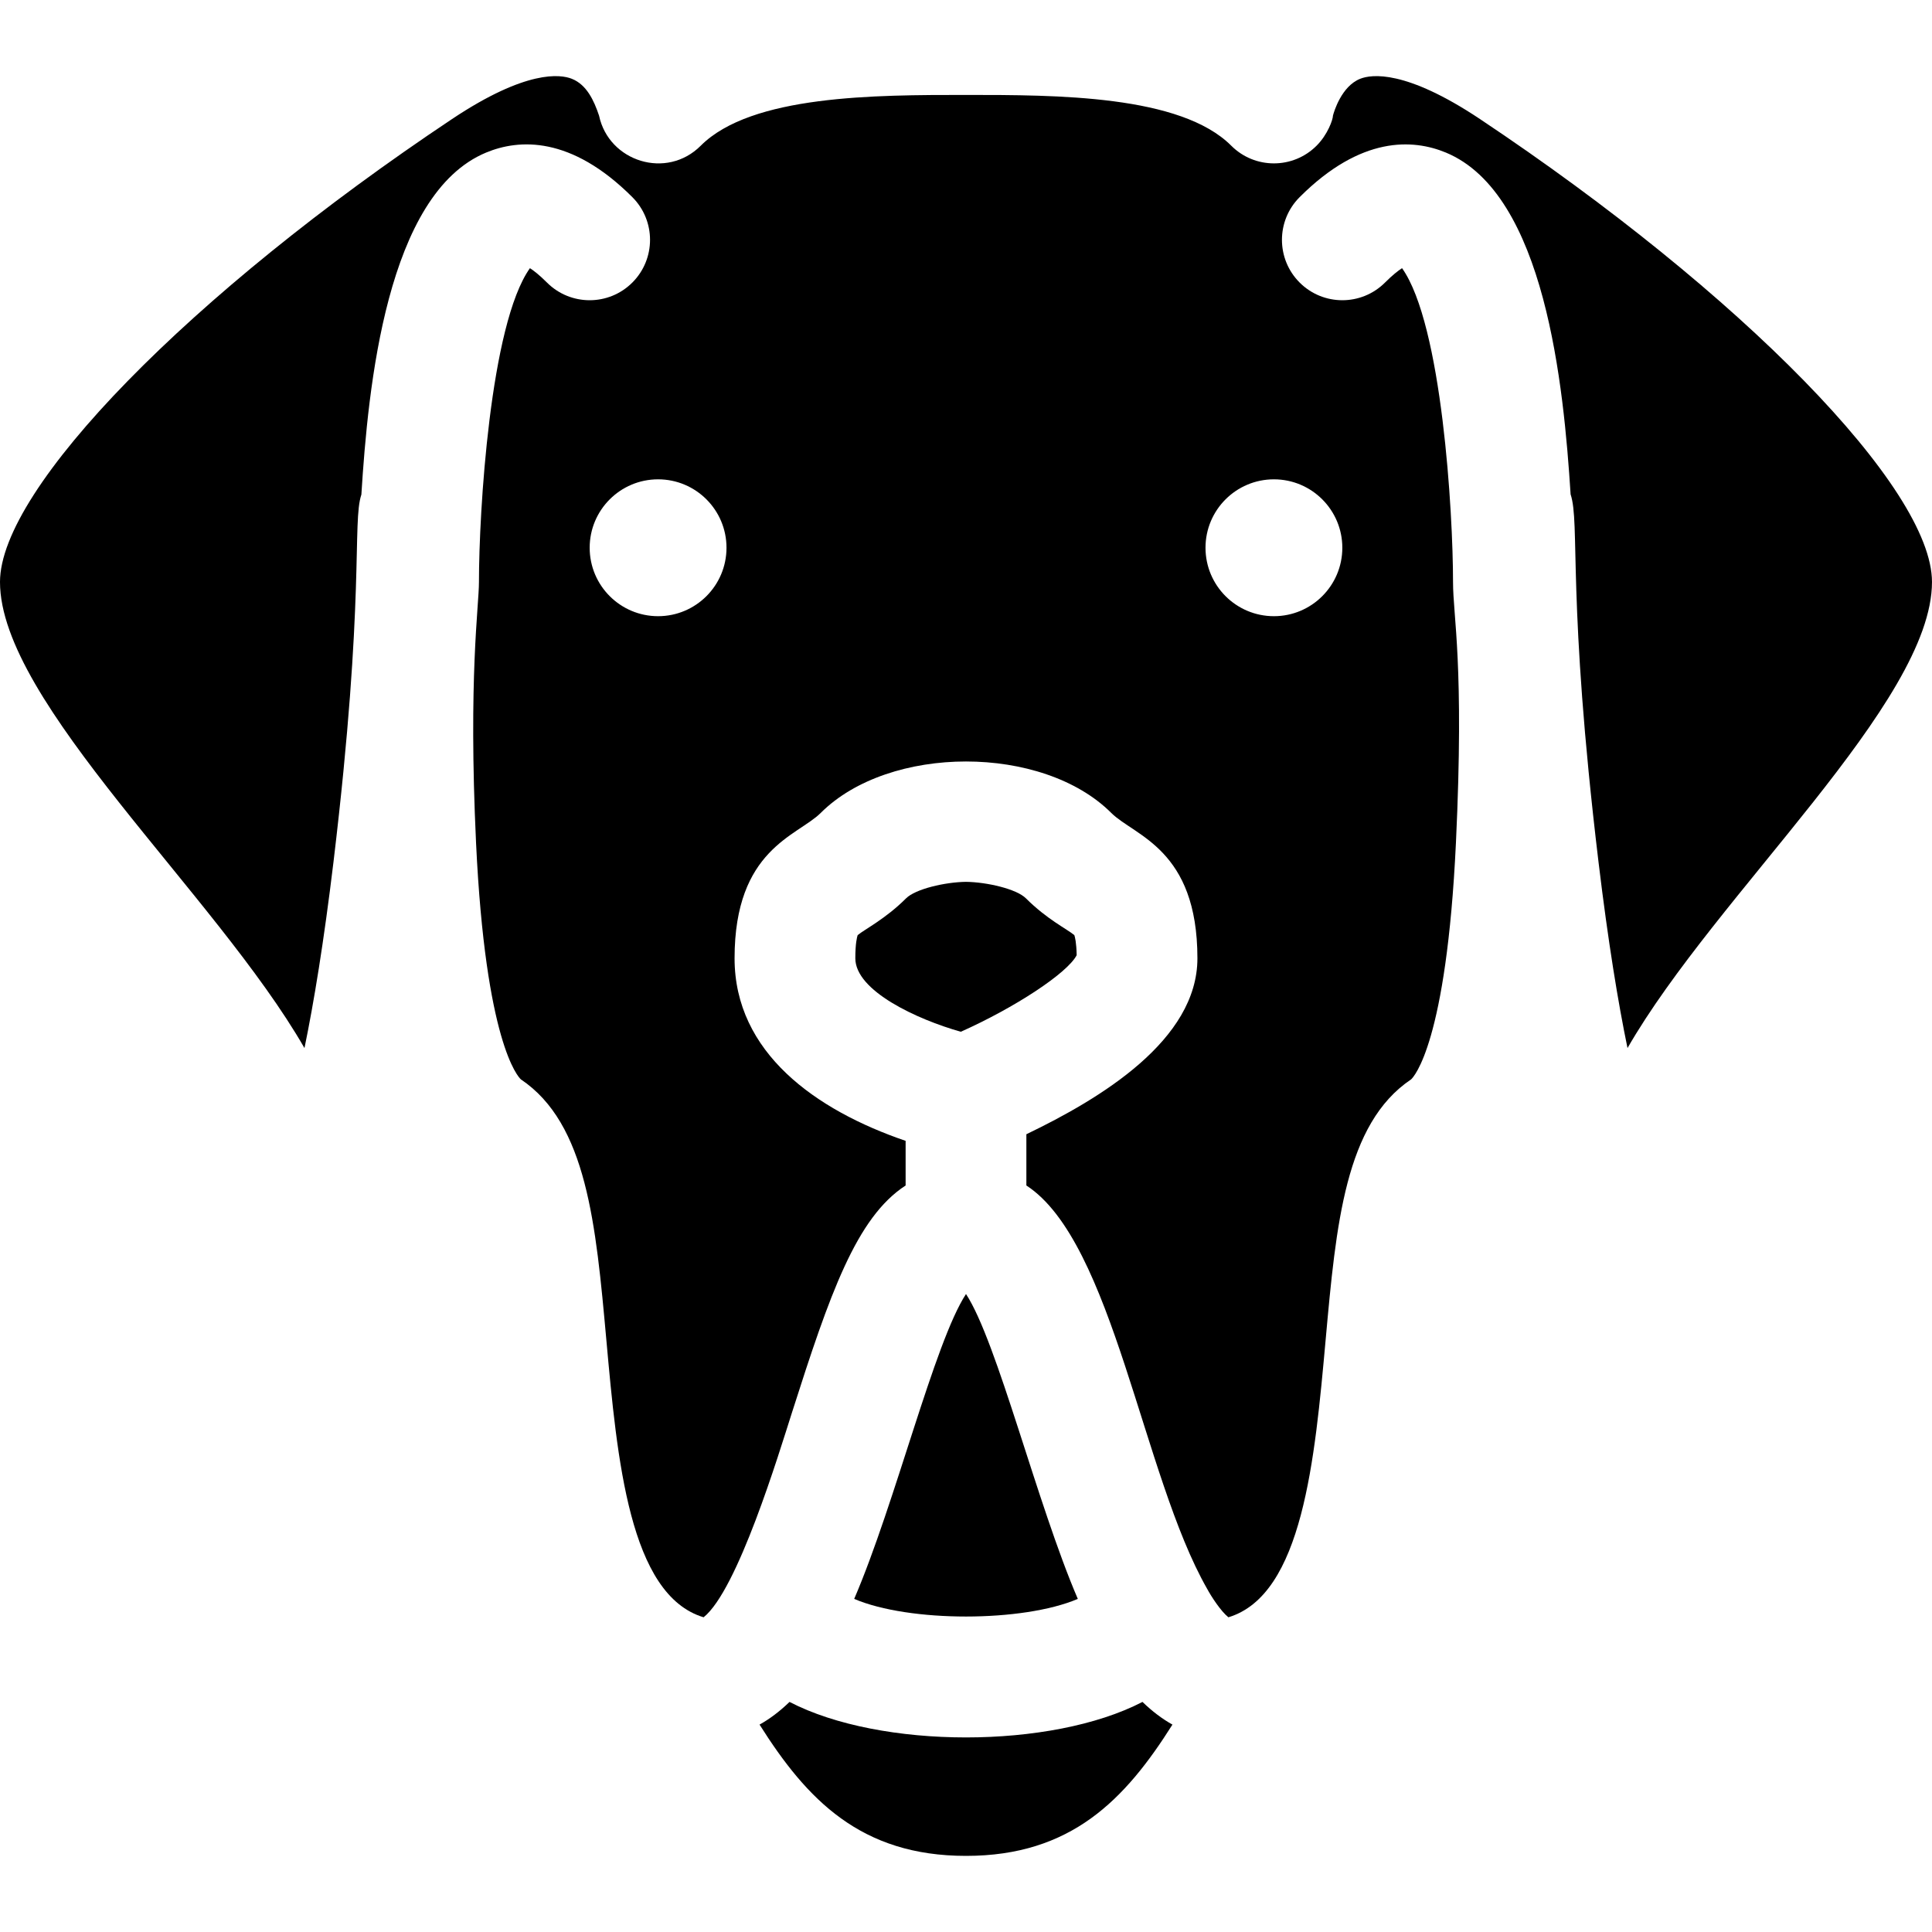 <svg id="Layer_1" enable-background="new 0 0 512 512" height="512" viewBox="0 0 512 512" width="512" xmlns="http://www.w3.org/2000/svg"><path d="m310.71 457.037c-12.53 19.86-26.8 34.79-54.71 34.79s-42.18-14.93-54.71-34.79c2.63-1.47 5.29-3.44 7.94-6.01 24.191 12.547 69.35 12.546 93.54 0 2.65 2.57 5.31 4.54 7.94 6.01z"/><path d="m285.63 423.727c-14.61 6.221-44.625 6.232-59.26 0 10.969-25.525 21.256-68.009 29.63-80.8 8.305 12.686 18.782 55.558 29.63 80.8z"/><path d="m285.33 253.137c-2.48 4.78-16.42 13.91-30.7 20.29-11.65-3.29-27.96-10.84-27.96-19.47 0-3.94.45-5.64.62-6.14 1.893-1.566 7.392-4.312 12.82-9.74 2.5-2.5 10.36-4.31 15.89-4.38 5.53.07 13.39 1.88 15.89 4.38 5.537 5.537 10.833 8.097 12.82 9.74.16.46.56 1.96.62 5.32z"/><path d="m392.19 31.537c-19.73-13.15-28.76-11.84-31.72-10.66-4.98 1.97-6.96 8.77-7.2 9.68-.01.03-.02.05-.02.07 0 1.034-1.388 5.041-4.34 7.98-6.227 6.247-16.38 6.26-22.62 0-13.45-13.45-46.3-13.45-70.29-13.45s-56.84 0-70.29 13.45c-9.057 9.087-24.382 4.202-26.95-7.95-1.35-4.034-3.287-8.22-7.23-9.78-2.96-1.18-11.99-2.49-31.72 10.66-69.42 46.29-119.81 97.88-119.81 122.69 0 31.889 57.222 82.705 80.69 123.52 2.47-11.97 5.12-28 7.7-49.41 8.429-70.373 4.889-89.846 7.38-97.27 1.78-28.563 6.676-79.705 33.07-90.64 8.68-3.6 22.45-4.47 38.74 11.82 6.25 6.25 6.25 16.38 0 22.63s-16.38 6.25-22.63 0c-2-2-3.5-3.16-4.51-3.81-10.587 14.895-13.51 64.762-13.51 83.16 0 6.442-2.837 25.266-.77 69.13 2.51 53.02 11.17 62.04 11.88 62.69 17.47 11.74 19.87 38.29 22.65 69.03 2.86 31.71 6.1 67.59 25.77 73.52 9.007-7.164 19.919-43.288 23.43-54.28 10.01-31.38 17.04-51.66 30.11-60.15v-11.83c-23.785-8.119-45.33-23.36-45.33-48.38 0-28.972 16.64-32.374 22.82-38.51 18.171-18.171 58.808-18.212 77.02 0 6.164 6.12 22.82 9.533 22.82 38.51 0 21.689-25.629 37.166-45.33 46.63v13.58c23.021 14.954 30.768 76.902 47.89 106.86 1.135 2.112 3.661 5.988 5.65 7.57 19.67-5.93 22.91-41.81 25.77-73.52 2.78-30.74 5.18-57.29 22.65-69.03.71-.65 9.37-9.67 11.88-62.69 2.235-47.444-.77-59.779-.77-69.13 0-18.36-2.909-68.226-13.51-83.16-1.01.65-2.51 1.81-4.51 3.81-6.25 6.25-16.38 6.25-22.63 0s-6.25-16.38 0-22.63c16.29-16.29 30.06-15.41 38.74-11.82 26.394 10.935 31.241 61.937 33.07 90.58 2.574 7.771-1.011 27.436 7.4 97.48 2.57 21.34 5.21 37.32 7.68 49.26 23.477-40.831 80.69-91.628 80.69-123.52 0-24.81-50.39-76.4-119.81-122.69zm-217.79 131.76c-10.01 0-18.13-8.12-18.13-18.14 0-10.01 8.12-18.13 18.13-18.13s18.13 8.12 18.13 18.13c0 10.02-8.12 18.14-18.13 18.14zm181.33-18.14c0 10.02-8.12 18.14-18.13 18.14s-18.13-8.12-18.13-18.14c0-10.01 8.12-18.13 18.13-18.13s18.13 8.12 18.13 18.13z"/></svg>